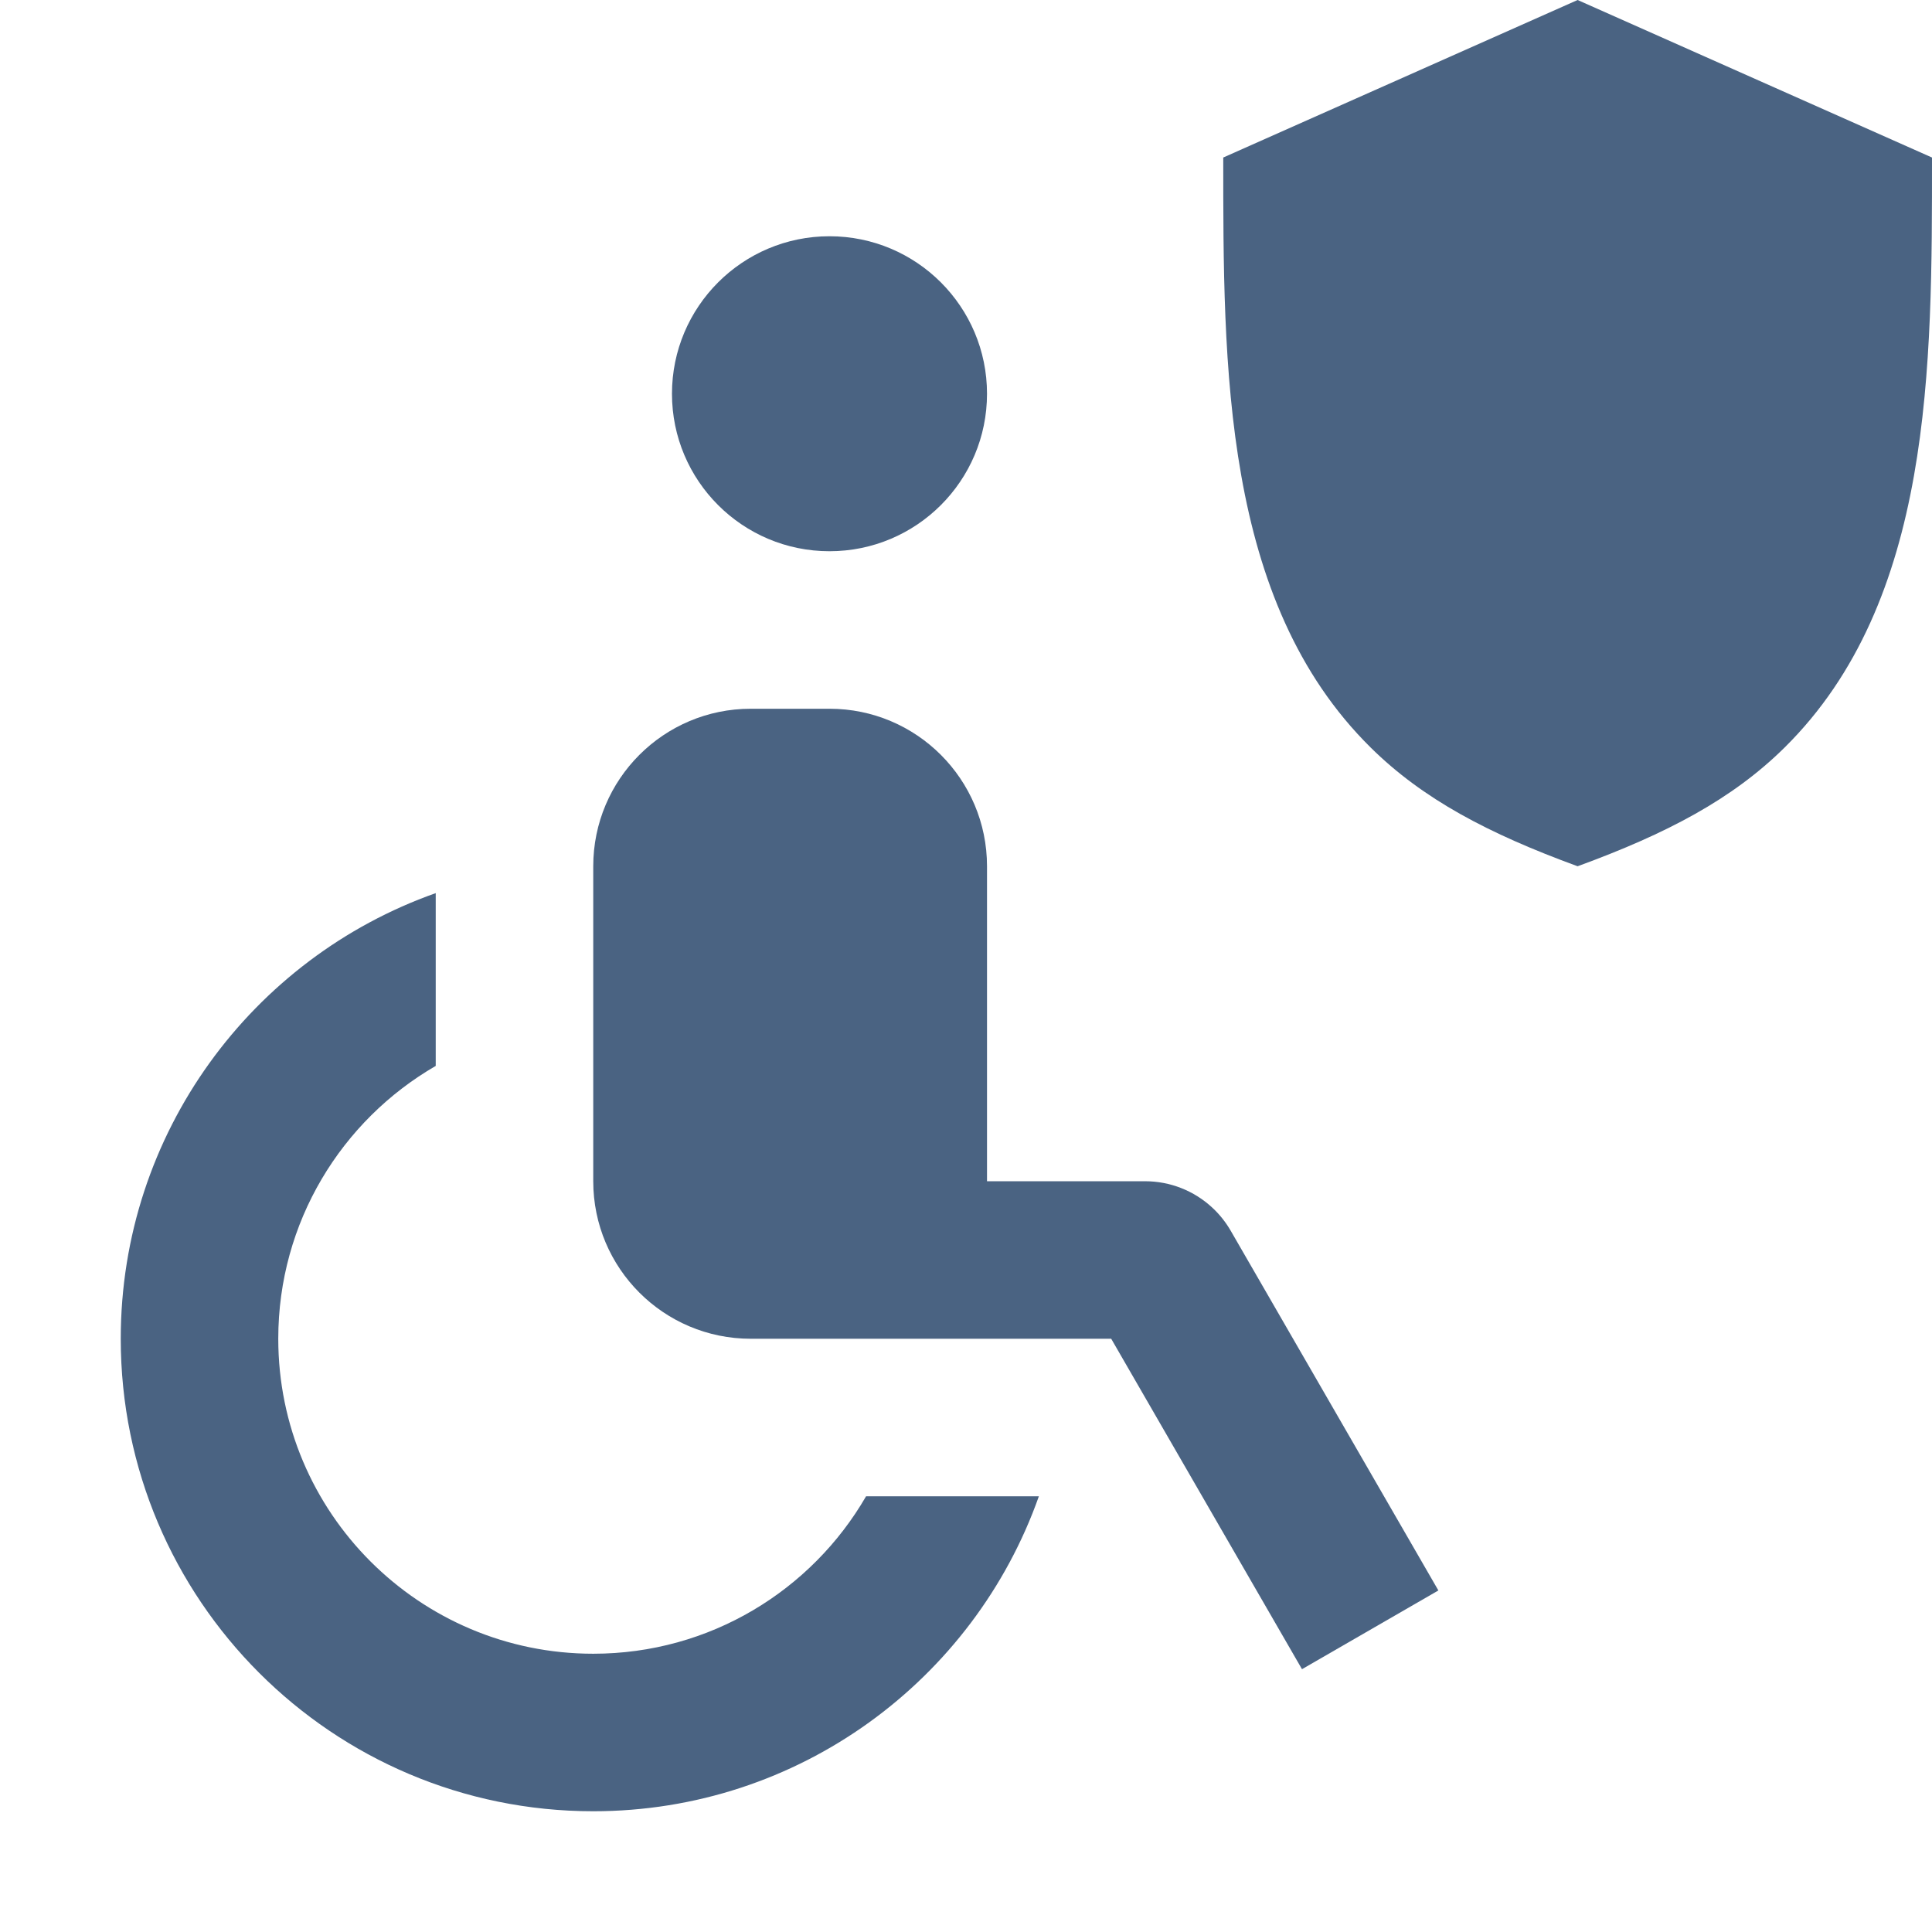 <svg width="32" height="32" viewBox="0 0 32 32" fill="none" xmlns="http://www.w3.org/2000/svg">
<path d="M26.13 0L20.261 2.609V2.609C20.261 6.065 20.244 9.953 22.703 12.382C23.568 13.236 24.649 13.806 26.13 14.348C27.612 13.806 28.693 13.236 29.558 12.382C32.017 9.953 32 6.065 32 2.609V2.609L26.13 0Z" fill="#4A6382"/>
<path d="M13.739 9.13C15.18 9.13 16.348 7.962 16.348 6.522C16.348 5.081 15.18 3.913 13.739 3.913C12.298 3.913 11.13 5.081 11.13 6.522C11.13 7.962 12.298 9.13 13.739 9.13Z" fill="#4A6382"/>
<path d="M2 22.174C2 18.766 4.178 15.867 7.217 14.793V17.655C5.658 18.557 4.609 20.242 4.609 22.174C4.609 25.055 6.945 27.391 9.826 27.391C11.757 27.391 13.443 26.342 14.345 24.783H17.207C16.133 27.822 13.234 30 9.826 30C5.504 30 2 26.496 2 22.174Z" fill="#4A6382"/>
<path d="M9.826 14.348C9.826 12.907 10.994 11.739 12.435 11.739H13.739C15.18 11.739 16.348 12.907 16.348 14.348V19.565H18.966C19.379 19.565 19.777 19.721 20.08 20.003C20.2 20.114 20.302 20.243 20.384 20.384L23.824 26.343L21.565 27.647L18.405 22.174H12.435C10.994 22.174 9.826 21.006 9.826 19.565V14.348Z" fill="#4A6382"/>
</svg>
